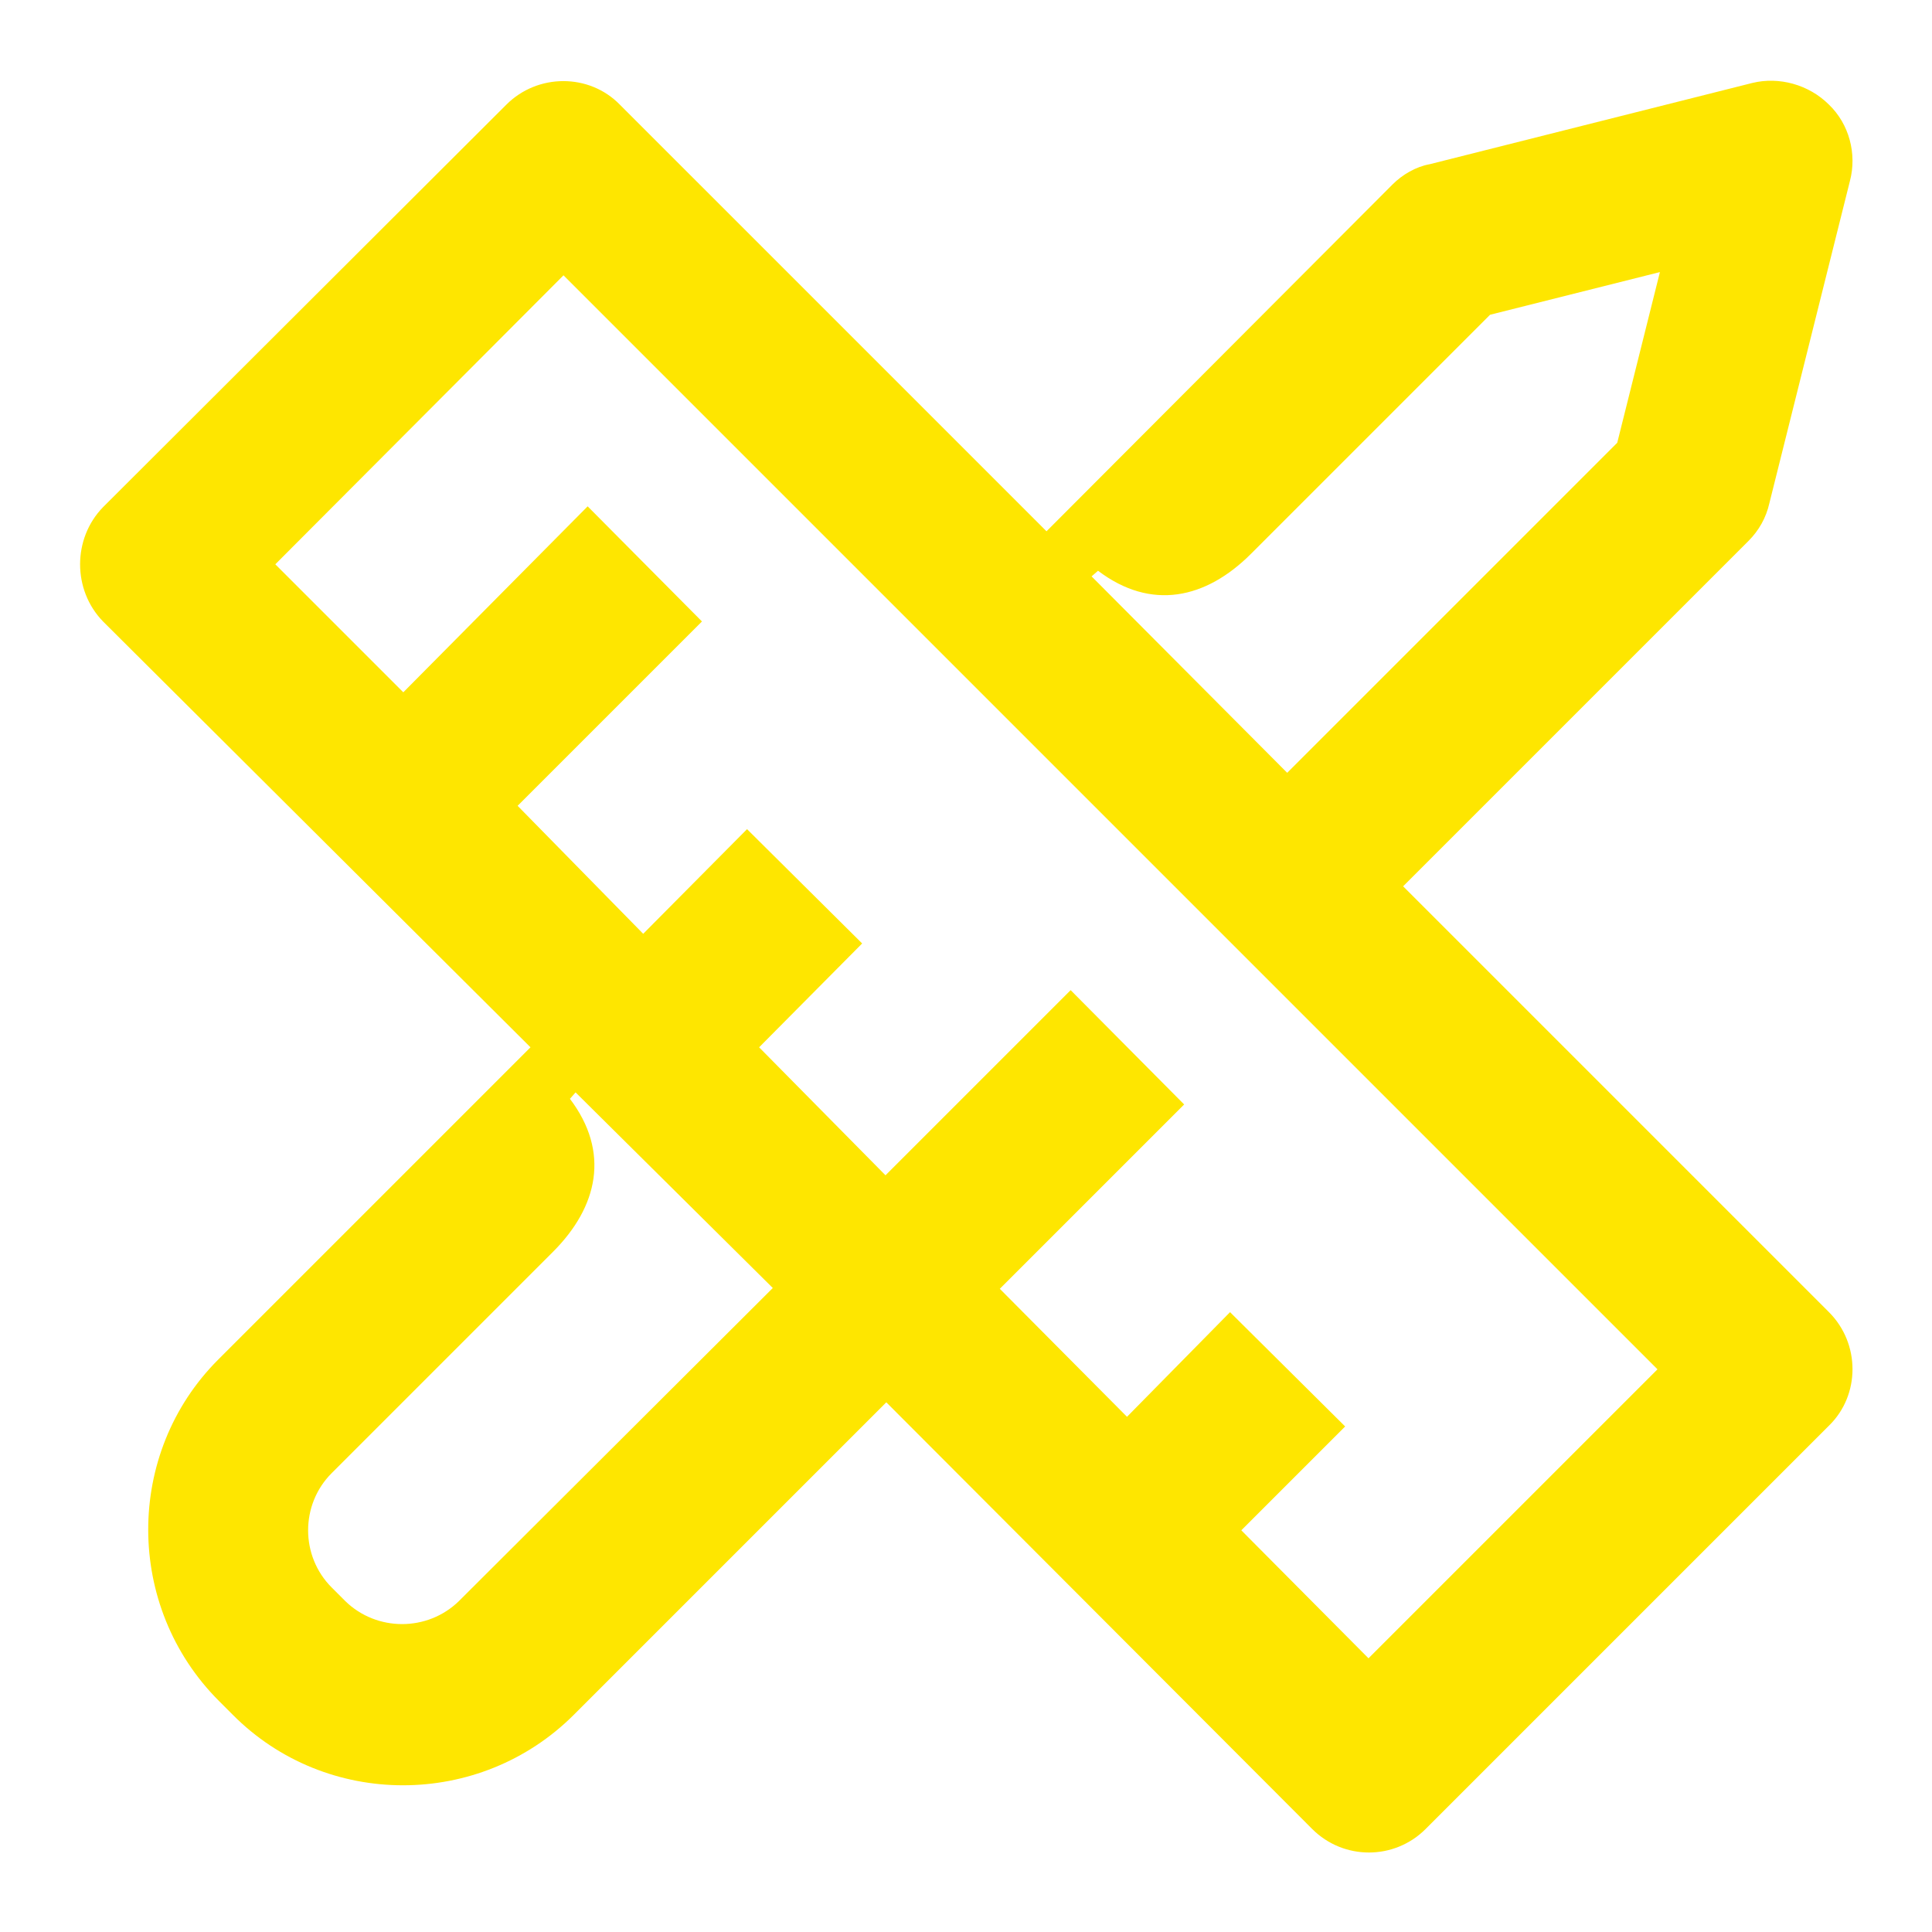 <svg width="24" height="24" viewBox="0 0 24 24" fill="none" xmlns="http://www.w3.org/2000/svg">
<path d="M13.56 7.16L13.64 7.09C14.3 7.59 14.98 7.44 15.54 6.88L18.51 3.91L20.62 3.38L20.09 5.5L15.99 9.6L13.56 7.16ZM5.01 8.6L3.42 7.01L7 3.42L20.59 17.01L17 20.6L15.42 19.01L16.71 17.72L15.28 16.3L14 17.6L12.42 16.01L14.71 13.72L13.3 12.3L11 14.6L9.43 13.01L10.71 11.72L9.28 10.3L7.99 11.6L6.43 10.01L8.72 7.72L7.3 6.29L5.01 8.6ZM4.12 19.72C3.73 19.33 3.73 18.69 4.12 18.3L6.87 15.55C7.43 14.99 7.58 14.31 7.08 13.65L7.15 13.57L9.6 16L5.7 19.89C5.31 20.27 4.68 20.27 4.29 19.89L4.12 19.72ZM2.72 21.13L2.89 21.3C4.05 22.47 5.96 22.47 7.13 21.3L11.01 17.42L16.3 22.72C16.69 23.11 17.32 23.11 17.71 22.72L22.72 17.71C23.11 17.33 23.11 16.69 22.72 16.3L17.43 11.01L21.72 6.72C21.85 6.59 21.94 6.43 21.98 6.25L22.98 2.25C23.07 1.91 22.97 1.54 22.72 1.3C22.47 1.05 22.1 0.95 21.77 1.03L17.76 2.04C17.59 2.07 17.42 2.17 17.3 2.29L13 6.6L7.7 1.3C7.32 0.91 6.68 0.91 6.29 1.3L1.28 6.3C0.9 6.69 0.9 7.33 1.28 7.72L6.59 13.01L2.71 16.89C1.55 18.05 1.55 19.96 2.72 21.13Z" fill="#FEE600"/>
</svg>
